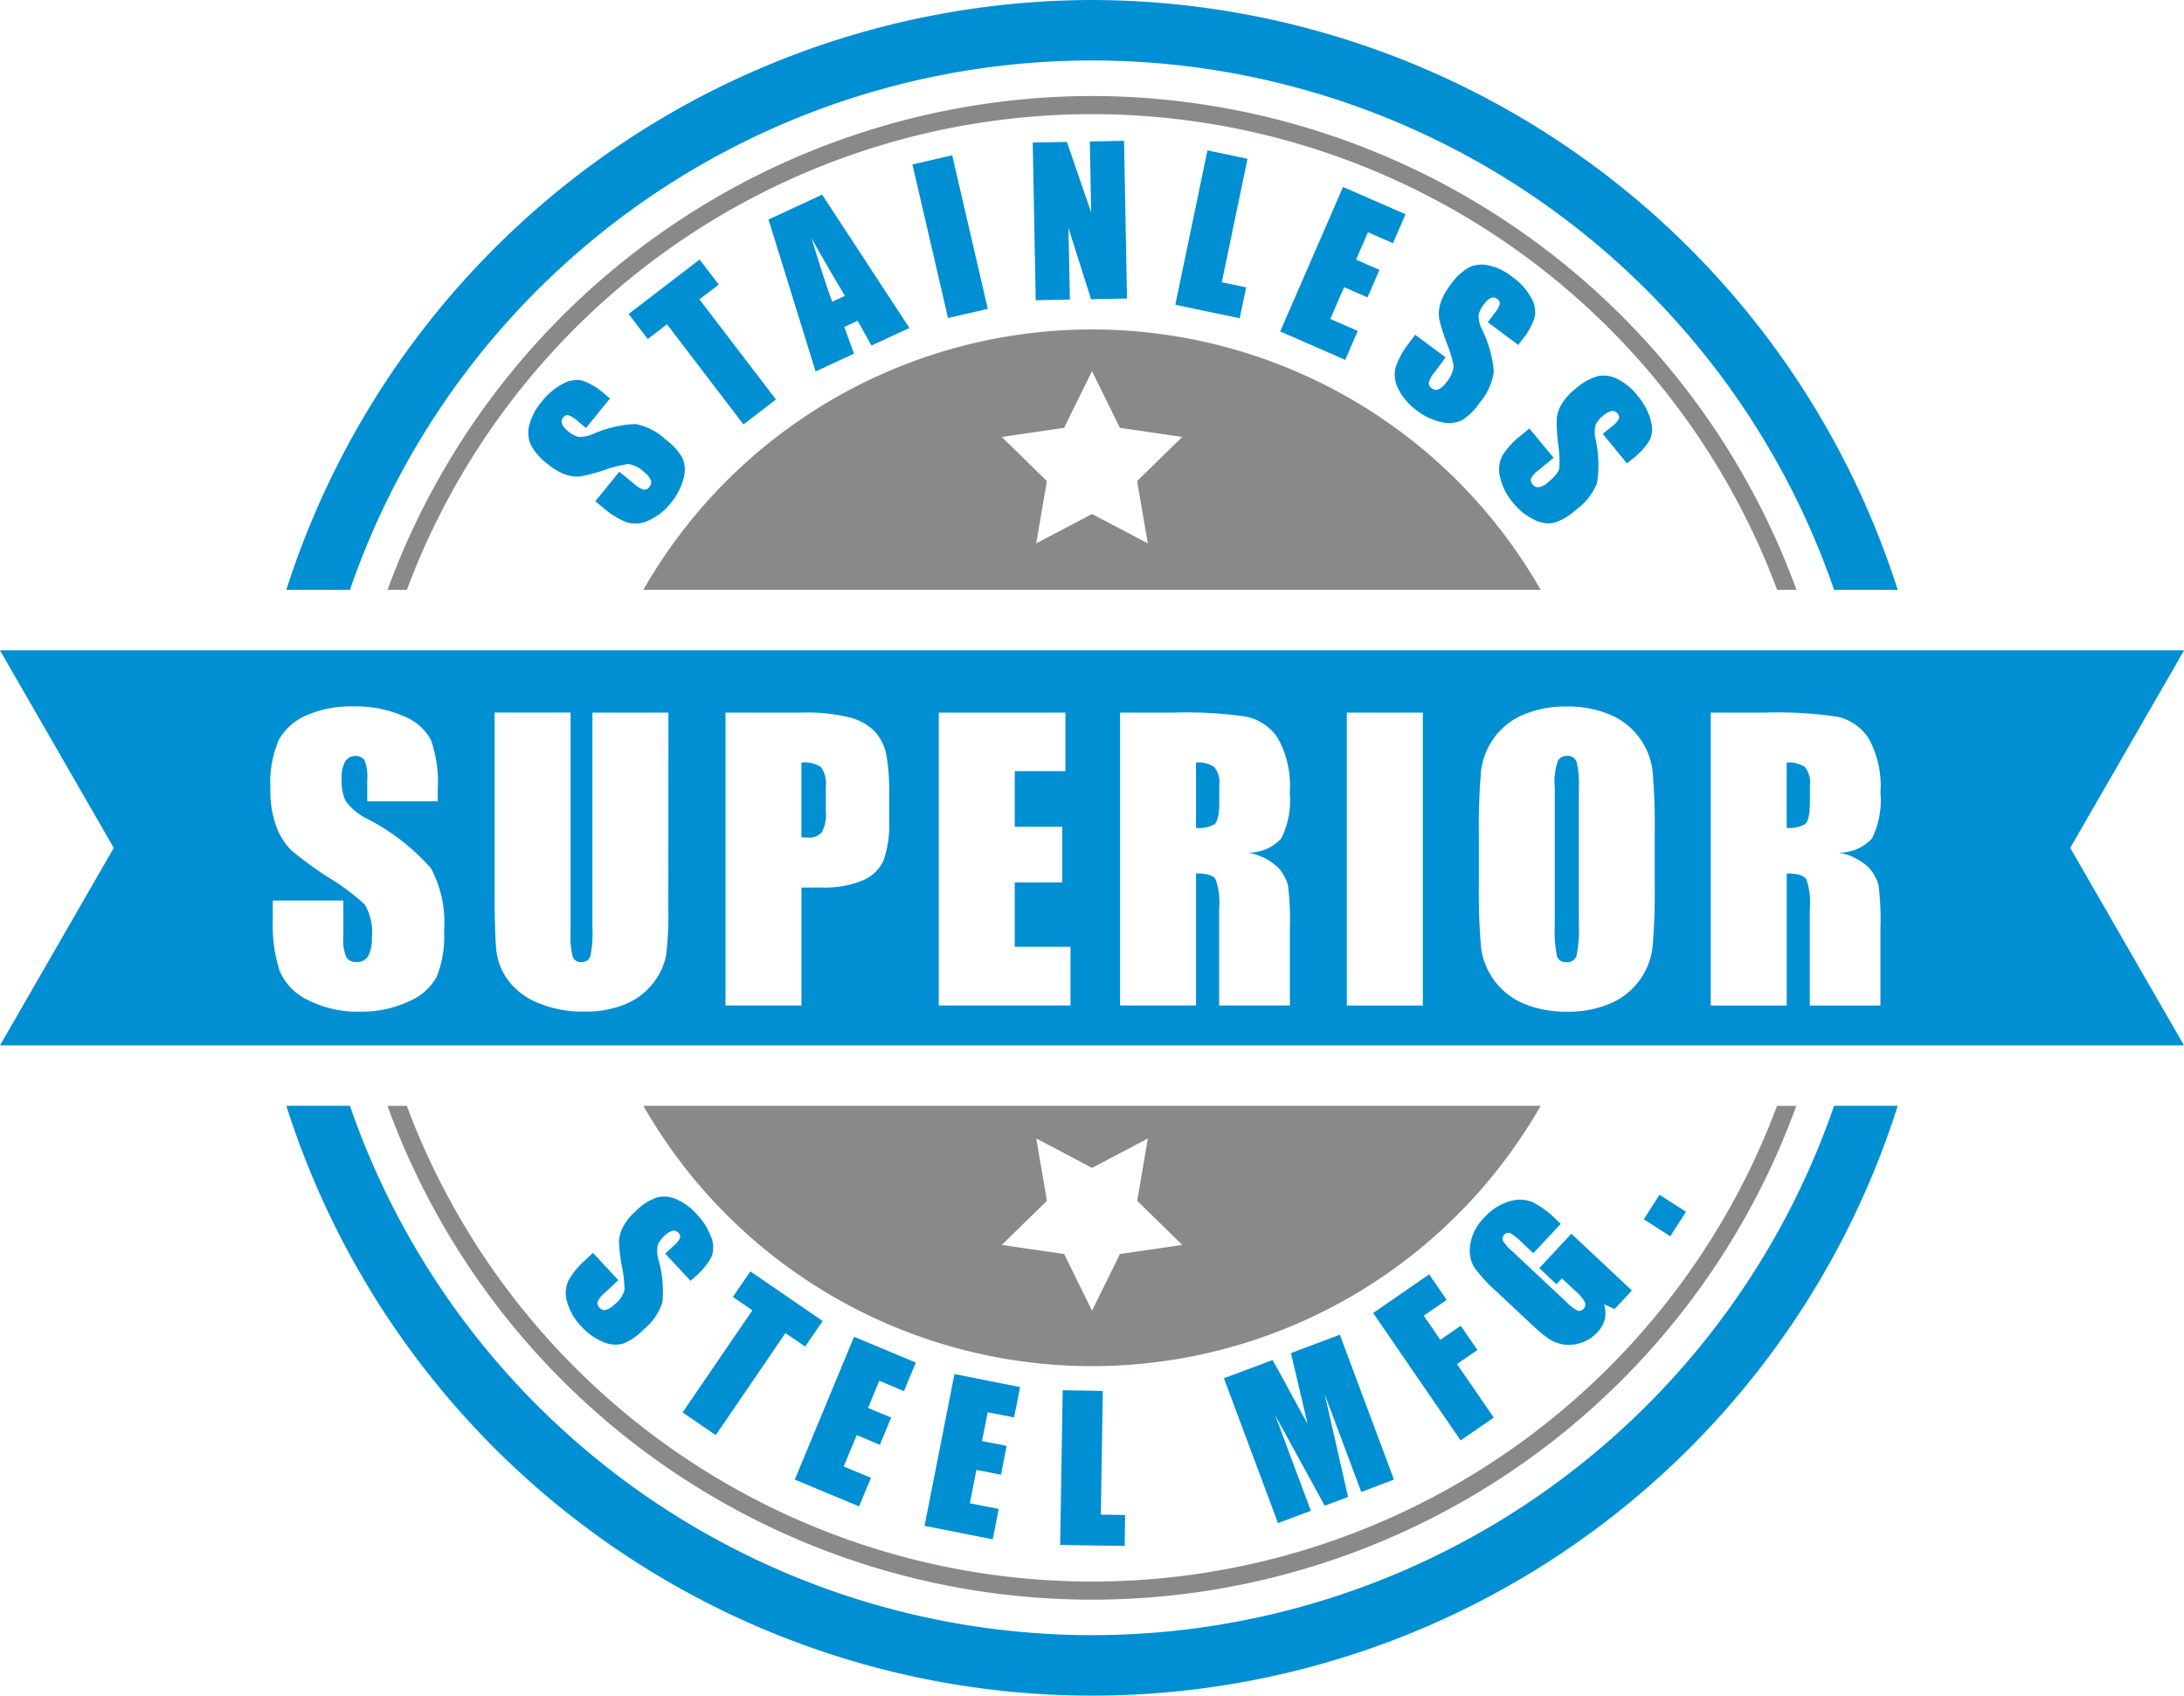 <svg id="Logo" xmlns="http://www.w3.org/2000/svg" xmlns:xlink="http://www.w3.org/1999/xlink" width="112.089" height="87.006" viewBox="0 0 112.089 87.006">
  <defs>
    <clipPath id="clip-path">
      <rect id="Rectangle_3" data-name="Rectangle 3" width="112.089" height="87.006" fill="none"/>
    </clipPath>
  </defs>
  <g id="Group_1" data-name="Group 1" clip-path="url(#clip-path)">
    <path id="Path_1" data-name="Path 1" d="M104.809,0A43.5,43.5,0,0,0,63.458,30.264h3.265a40.281,40.281,0,0,1,76.169,0h3.265A43.5,43.5,0,0,0,104.809,0m38.083,56.742a40.281,40.281,0,0,1-76.169,0H63.458a43.38,43.38,0,0,0,82.7,0Z" transform="translate(-48.762)" fill="#008fd2"/>
    <path id="Path_2" data-name="Path 2" d="M122.045,21.221A38.56,38.56,0,0,0,85.889,46.559h.992a37.532,37.532,0,0,1,70.324,0h.992a38.556,38.556,0,0,0-36.151-25.338M157.2,73.038a37.53,37.53,0,0,1-70.324,0h-.992a38.461,38.461,0,0,0,72.307,0Z" transform="translate(-65.998 -16.295)" fill="#88898b"/>
    <path id="Path_3" data-name="Path 3" d="M142.581,244.462a26.524,26.524,0,0,0,46.051,0Zm24.457,7.605-1.43,2.907-1.432-2.907-3.2-.467,2.316-2.262-.547-3.2,2.865,1.509,2.862-1.509-.547,3.2,2.316,2.262Z" transform="translate(-109.561 -187.72)" fill="#88898b"/>
    <path id="Path_4" data-name="Path 4" d="M165.608,72.837a26.522,26.522,0,0,0-23.026,13.357h46.051a26.522,26.522,0,0,0-23.024-13.357m2.862,10.977-2.862-1.509-2.865,1.509.547-3.2-2.316-2.262,3.2-.468,1.432-2.907,1.43,2.907,3.2.468-2.316,2.262Z" transform="translate(-109.562 -55.931)" fill="#88898b"/>
    <path id="Path_5" data-name="Path 5" d="M42.135,149.759a1.5,1.5,0,0,0-1-.231v3.825c.111,0,.207.007.287.007a.9.9,0,0,0,.747-.264,1.941,1.941,0,0,0,.208-1.1v-1.235a1.455,1.455,0,0,0-.24-1m0,0a1.5,1.5,0,0,0-1-.231v3.825c.111,0,.207.007.287.007a.9.9,0,0,0,.747-.264,1.941,1.941,0,0,0,.208-1.1v-1.235a1.455,1.455,0,0,0-.24-1m0,0a1.5,1.5,0,0,0-1-.231v3.825c.111,0,.207.007.287.007a.9.9,0,0,0,.747-.264,1.941,1.941,0,0,0,.208-1.1v-1.235a1.455,1.455,0,0,0-.24-1m20.181-.01a1.445,1.445,0,0,0-.931-.222v3.341a1.692,1.692,0,0,0,.921-.182c.174-.12.264-.51.264-1.174v-.826a1.256,1.256,0,0,0-.255-.937m0,0a1.445,1.445,0,0,0-.931-.222v3.341a1.692,1.692,0,0,0,.921-.182c.174-.12.264-.51.264-1.174v-.826a1.256,1.256,0,0,0-.255-.937m-20.181.01a1.5,1.5,0,0,0-1-.231v3.825c.111,0,.207.007.287.007a.9.9,0,0,0,.747-.264,1.941,1.941,0,0,0,.208-1.1v-1.235a1.455,1.455,0,0,0-.24-1m0,0a1.5,1.5,0,0,0-1-.231v3.825c.111,0,.207.007.287.007a.9.9,0,0,0,.747-.264,1.941,1.941,0,0,0,.208-1.1v-1.235a1.455,1.455,0,0,0-.24-1m20.181-.01a1.445,1.445,0,0,0-.931-.222v3.341a1.692,1.692,0,0,0,.921-.182c.174-.12.264-.51.264-1.174v-.826a1.256,1.256,0,0,0-.255-.937m18.59-.274a.46.46,0,0,0-.476-.293.537.537,0,0,0-.469.236,3.363,3.363,0,0,0-.163,1.4v7.02a6.906,6.906,0,0,0,.108,1.615.463.463,0,0,0,.495.3.477.477,0,0,0,.509-.352,7.349,7.349,0,0,0,.113-1.681v-6.907a4.621,4.621,0,0,0-.118-1.341m0,0a.46.46,0,0,0-.476-.293.537.537,0,0,0-.469.236,3.363,3.363,0,0,0-.163,1.4v7.02a6.906,6.906,0,0,0,.108,1.615.463.463,0,0,0,.495.3.477.477,0,0,0,.509-.352,7.349,7.349,0,0,0,.113-1.681v-6.907a4.621,4.621,0,0,0-.118-1.341m-18.59.274a1.445,1.445,0,0,0-.931-.222v3.341a1.692,1.692,0,0,0,.921-.182c.174-.12.264-.51.264-1.174v-.826a1.256,1.256,0,0,0-.255-.937m-20.181.01a1.5,1.5,0,0,0-1-.231v3.825c.111,0,.207.007.287.007a.9.9,0,0,0,.747-.264,1.941,1.941,0,0,0,.208-1.1v-1.235a1.455,1.455,0,0,0-.24-1m0,0a1.5,1.5,0,0,0-1-.231v3.825c.111,0,.207.007.287.007a.9.9,0,0,0,.747-.264,1.941,1.941,0,0,0,.208-1.1v-1.235a1.455,1.455,0,0,0-.24-1m20.181-.01a1.445,1.445,0,0,0-.931-.222v3.341a1.692,1.692,0,0,0,.921-.182c.174-.12.264-.51.264-1.174v-.826a1.256,1.256,0,0,0-.255-.937m18.59-.274a.46.46,0,0,0-.476-.293.537.537,0,0,0-.469.236,3.363,3.363,0,0,0-.163,1.4v7.02a6.906,6.906,0,0,0,.108,1.615.463.463,0,0,0,.495.3.477.477,0,0,0,.509-.352,7.349,7.349,0,0,0,.113-1.681v-6.907a4.621,4.621,0,0,0-.118-1.341m11.723.274a1.446,1.446,0,0,0-.931-.222v3.341a1.686,1.686,0,0,0,.921-.182c.177-.12.264-.51.264-1.174v-.826a1.256,1.256,0,0,0-.255-.937m0,0a1.446,1.446,0,0,0-.931-.222v3.341a1.686,1.686,0,0,0,.921-.182c.177-.12.264-.51.264-1.174v-.826a1.256,1.256,0,0,0-.255-.937m-11.723-.274a.46.46,0,0,0-.476-.293.537.537,0,0,0-.469.236,3.363,3.363,0,0,0-.163,1.4v7.02a6.906,6.906,0,0,0,.108,1.615.463.463,0,0,0,.495.3.477.477,0,0,0,.509-.352,7.349,7.349,0,0,0,.113-1.681v-6.907a4.621,4.621,0,0,0-.118-1.341m-18.59.274a1.445,1.445,0,0,0-.931-.222v3.341a1.692,1.692,0,0,0,.921-.182c.174-.12.264-.51.264-1.174v-.826a1.256,1.256,0,0,0-.255-.937m-20.181.01a1.5,1.5,0,0,0-1-.231v3.825c.111,0,.207.007.287.007a.9.9,0,0,0,.747-.264,1.941,1.941,0,0,0,.208-1.1v-1.235a1.455,1.455,0,0,0-.24-1m69.954-6H0L5.838,153.9,0,164.032H112.089L106.251,153.9ZM22.416,160.509a2.93,2.93,0,0,1-1.449,1.275,5.705,5.705,0,0,1-2.5.517,5.586,5.586,0,0,1-2.674-.6,2.91,2.91,0,0,1-1.449-1.514A7.773,7.773,0,0,1,14,157.584V156.6h3.621v1.827a2.38,2.38,0,0,0,.153,1.086.59.59,0,0,0,.542.241.631.631,0,0,0,.577-.3,1.751,1.751,0,0,0,.191-.911,2.828,2.828,0,0,0-.361-1.736A11.535,11.535,0,0,0,16.9,155.44a18.11,18.11,0,0,1-1.927-1.4,3.322,3.322,0,0,1-.782-1.209,5.3,5.3,0,0,1-.311-1.967,5.494,5.494,0,0,1,.44-2.526,2.97,2.97,0,0,1,1.423-1.247,5.654,5.654,0,0,1,2.37-.451,6.164,6.164,0,0,1,2.589.491,2.72,2.72,0,0,1,1.418,1.239,6.6,6.6,0,0,1,.346,2.538v.6H18.847v-1.115a2.189,2.189,0,0,0-.139-.992.51.51,0,0,0-.464-.215.592.592,0,0,0-.532.288,1.684,1.684,0,0,0-.179.874,2.465,2.465,0,0,0,.2,1.133,2.931,2.931,0,0,0,1.1.918,11.162,11.162,0,0,1,3.282,2.543,5.843,5.843,0,0,1,.676,3.2,5.6,5.6,0,0,1-.377,2.368M34.3,157a17.616,17.616,0,0,1-.111,2.4,3.271,3.271,0,0,1-.657,1.421,3.428,3.428,0,0,1-1.442,1.1,5.359,5.359,0,0,1-2.106.378,5.894,5.894,0,0,1-2.37-.446,3.572,3.572,0,0,1-1.538-1.162,3.205,3.205,0,0,1-.6-1.506q-.092-.793-.092-3.339v-8.892h3.9v11.27a4.453,4.453,0,0,0,.106,1.256.417.417,0,0,0,.431.274.451.451,0,0,0,.478-.3,5.683,5.683,0,0,0,.106-1.426V146.956h3.9Zm11.334-4.531a5.475,5.475,0,0,1-.3,2.1,2.027,2.027,0,0,1-1.088,1.011,5.124,5.124,0,0,1-2.071.352H41.134v6.054h-3.9V146.956h3.927a9.187,9.187,0,0,1,2.45.25,2.746,2.746,0,0,1,1.286.723,2.488,2.488,0,0,1,.584,1.148,10.315,10.315,0,0,1,.153,2.085Zm9.306,9.516H48.18V146.956h6.5v3.006h-2.6v2.852h2.436v2.857H52.079v3.305h2.862ZM65.6,154.911a2.314,2.314,0,0,1,.5.888,14.2,14.2,0,0,1,.1,2.222v3.964H62.57v-4.994a3.434,3.434,0,0,0-.191-1.495c-.127-.194-.457-.288-.994-.288v6.777h-3.9V146.956h2.761a21.119,21.119,0,0,1,3.736.213,2.571,2.571,0,0,1,1.595,1.091,4.969,4.969,0,0,1,.615,2.8,4.361,4.361,0,0,1-.436,2.359,2.283,2.283,0,0,1-1.713.725,2.916,2.916,0,0,1,1.555.77m7.426,7.074h-3.9V146.956h3.9Zm11.9-6.229a32.035,32.035,0,0,1-.108,3.206,3.591,3.591,0,0,1-2.179,2.921,5.5,5.5,0,0,1-2.224.418,5.651,5.651,0,0,1-2.163-.394,3.618,3.618,0,0,1-2.238-2.9,32.2,32.2,0,0,1-.111-3.249v-2.571a32.061,32.061,0,0,1,.108-3.209,3.592,3.592,0,0,1,2.179-2.919,5.507,5.507,0,0,1,2.224-.418,5.647,5.647,0,0,1,2.163.394,3.609,3.609,0,0,1,2.238,2.9,32.2,32.2,0,0,1,.111,3.249Zm10.99-.845a2.275,2.275,0,0,1,.495.888,13.768,13.768,0,0,1,.1,2.222v3.964H92.884v-4.994A3.485,3.485,0,0,0,92.7,155.5c-.127-.194-.459-.288-1-.288v6.777H87.8V146.956h2.759a21.15,21.15,0,0,1,3.739.213,2.567,2.567,0,0,1,1.593,1.091,4.948,4.948,0,0,1,.617,2.8,4.383,4.383,0,0,1-.436,2.359,2.289,2.289,0,0,1-1.715.725,2.934,2.934,0,0,1,1.557.77M91.7,149.527v3.341a1.686,1.686,0,0,0,.921-.182c.177-.12.264-.51.264-1.174v-.826a1.256,1.256,0,0,0-.255-.937,1.446,1.446,0,0,0-.931-.222m-11.268-.345a.537.537,0,0,0-.469.236,3.363,3.363,0,0,0-.163,1.4v7.02a6.906,6.906,0,0,0,.108,1.615.463.463,0,0,0,.495.3.477.477,0,0,0,.509-.352,7.349,7.349,0,0,0,.113-1.681v-6.907a4.621,4.621,0,0,0-.118-1.341.46.46,0,0,0-.476-.293m-19.045.345v3.341a1.692,1.692,0,0,0,.921-.182c.174-.12.264-.51.264-1.174v-.826a1.256,1.256,0,0,0-.255-.937,1.445,1.445,0,0,0-.931-.222m-20.251,0v3.825c.111,0,.207.007.287.007a.9.9,0,0,0,.747-.264,1.941,1.941,0,0,0,.208-1.1v-1.235a1.455,1.455,0,0,0-.24-1,1.5,1.5,0,0,0-1-.231m1,.231a1.5,1.5,0,0,0-1-.231v3.825c.111,0,.207.007.287.007a.9.9,0,0,0,.747-.264,1.941,1.941,0,0,0,.208-1.1v-1.235a1.455,1.455,0,0,0-.24-1m20.181-.01a1.445,1.445,0,0,0-.931-.222v3.341a1.692,1.692,0,0,0,.921-.182c.174-.12.264-.51.264-1.174v-.826a1.256,1.256,0,0,0-.255-.937m18.59-.274a.46.46,0,0,0-.476-.293.537.537,0,0,0-.469.236,3.363,3.363,0,0,0-.163,1.4v7.02a6.906,6.906,0,0,0,.108,1.615.463.463,0,0,0,.495.3.477.477,0,0,0,.509-.352,7.349,7.349,0,0,0,.113-1.681v-6.907a4.621,4.621,0,0,0-.118-1.341m11.723.274a1.446,1.446,0,0,0-.931-.222v3.341a1.686,1.686,0,0,0,.921-.182c.177-.12.264-.51.264-1.174v-.826a1.256,1.256,0,0,0-.255-.937m0,0a1.446,1.446,0,0,0-.931-.222v3.341a1.686,1.686,0,0,0,.921-.182c.177-.12.264-.51.264-1.174v-.826a1.256,1.256,0,0,0-.255-.937m-11.723-.274a.46.46,0,0,0-.476-.293.537.537,0,0,0-.469.236,3.363,3.363,0,0,0-.163,1.4v7.02a6.906,6.906,0,0,0,.108,1.615.463.463,0,0,0,.495.3.477.477,0,0,0,.509-.352,7.349,7.349,0,0,0,.113-1.681v-6.907a4.621,4.621,0,0,0-.118-1.341m-18.59.274a1.445,1.445,0,0,0-.931-.222v3.341a1.692,1.692,0,0,0,.921-.182c.174-.12.264-.51.264-1.174v-.826a1.256,1.256,0,0,0-.255-.937m-20.181.01a1.5,1.5,0,0,0-1-.231v3.825c.111,0,.207.007.287.007a.9.9,0,0,0,.747-.264,1.941,1.941,0,0,0,.208-1.1v-1.235a1.455,1.455,0,0,0-.24-1m0,0a1.5,1.5,0,0,0-1-.231v3.825c.111,0,.207.007.287.007a.9.9,0,0,0,.747-.264,1.941,1.941,0,0,0,.208-1.1v-1.235a1.455,1.455,0,0,0-.24-1m20.181-.01a1.445,1.445,0,0,0-.931-.222v3.341a1.692,1.692,0,0,0,.921-.182c.174-.12.264-.51.264-1.174v-.826a1.256,1.256,0,0,0-.255-.937m0,0a1.445,1.445,0,0,0-.931-.222v3.341a1.692,1.692,0,0,0,.921-.182c.174-.12.264-.51.264-1.174v-.826a1.256,1.256,0,0,0-.255-.937m-20.181.01a1.5,1.5,0,0,0-1-.231v3.825c.111,0,.207.007.287.007a.9.9,0,0,0,.747-.264,1.941,1.941,0,0,0,.208-1.1v-1.235a1.455,1.455,0,0,0-.24-1m0,0a1.5,1.5,0,0,0-1-.231v3.825c.111,0,.207.007.287.007a.9.9,0,0,0,.747-.264,1.941,1.941,0,0,0,.208-1.1v-1.235a1.455,1.455,0,0,0-.24-1m0,0a1.5,1.5,0,0,0-1-.231v3.825c.111,0,.207.007.287.007a.9.9,0,0,0,.747-.264,1.941,1.941,0,0,0,.208-1.1v-1.235a1.455,1.455,0,0,0-.24-1" transform="translate(0 -110.392)" fill="#008fd2"/>
    <path id="Path_6" data-name="Path 6" d="M125,88.018a3.023,3.023,0,0,0-.86-.961,3.135,3.135,0,0,0-1.562-.808,5.981,5.981,0,0,0-2.174.508,1.569,1.569,0,0,1-.759.149,1.31,1.31,0,0,1-.539-.3.912.912,0,0,1-.3-.373.322.322,0,0,1,.061-.321.276.276,0,0,1,.247-.12,1.2,1.2,0,0,1,.462.279l.462.38,1.232-1.516-.247-.2a3.476,3.476,0,0,0-1.176-.718,1.448,1.448,0,0,0-1,.17,3.332,3.332,0,0,0-1.086.916,3.075,3.075,0,0,0-.619,1.145,1.606,1.606,0,0,0,.038,1.02,2.946,2.946,0,0,0,.9,1.041,2.9,2.9,0,0,0,.923.541,1.777,1.777,0,0,0,.771.083,9.748,9.748,0,0,0,1.237-.331,6.037,6.037,0,0,1,1.19-.3,1.492,1.492,0,0,1,.846.439.933.933,0,0,1,.316.387.347.347,0,0,1-.071.347.318.318,0,0,1-.285.144,1.292,1.292,0,0,1-.5-.3l-.761-.623-1.232,1.516.41.335a4.165,4.165,0,0,0,1.2.744,1.551,1.551,0,0,0,1.121-.092,3,3,0,0,0,1.157-.916,3.129,3.129,0,0,0,.636-1.221A1.6,1.6,0,0,0,125,88.018" transform="translate(-89.962 -64.491)" fill="#008fd2"/>
    <path id="Path_7" data-name="Path 7" d="M142.941,59.419l.99-.76-.982-1.285-3.642,2.793.982,1.287.987-.756,3.925,5.138,1.666-1.28Z" transform="translate(-107.044 -44.057)" fill="#008fd2"/>
    <path id="Path_8" data-name="Path 8" d="M173.064,43.031l-2.752,1.277,2.417,7.795,1.969-.914-.495-1.372.683-.317.711,1.273,1.946-.9Zm.516,5.495q-.378-1.009-1.058-3.254.993,1.771,1.713,2.949Z" transform="translate(-130.87 -33.043)" fill="#008fd2"/>
    <rect id="Rectangle_1" data-name="Rectangle 1" width="2.095" height="8.089" transform="translate(46.829 8.439) rotate(-13.04)" fill="#008fd2"/>
    <path id="Path_9" data-name="Path 9" d="M233.706,39.22l-.153-8.092-1.755.036.068,3.641-1.244-3.62-1.755.033.153,8.092,1.755-.036L230.7,35.6l1.161,3.658Z" transform="translate(-175.864 -23.903)" fill="#008fd2"/>
    <path id="Path_10" data-name="Path 10" d="M264.169,33.675l-2.057-.43-1.649,7.922,3.305.692.33-1.587-1.249-.26Z" transform="translate(-200.143 -25.528)" fill="#008fd2"/>
    <path id="Path_11" data-name="Path 11" d="M289.489,44.21l.645-1.485-3.209-1.4L283.7,48.738l3.336,1.459.645-1.485-1.411-.616.709-1.632,1.2.527.615-1.412-1.2-.524.61-1.407Z" transform="translate(-217.997 -31.731)" fill="#008fd2"/>
    <path id="Path_12" data-name="Path 12" d="M316.055,60.16a3.318,3.318,0,0,0-.961-1.044,3.015,3.015,0,0,0-1.168-.569,1.589,1.589,0,0,0-1.016.083,2.931,2.931,0,0,0-1,.949,2.889,2.889,0,0,0-.5.949,1.777,1.777,0,0,0-.047.775,9.435,9.435,0,0,0,.384,1.225A6.217,6.217,0,0,1,312.1,63.7a1.529,1.529,0,0,1-.4.867.937.937,0,0,1-.372.333.339.339,0,0,1-.349-.054.317.317,0,0,1-.158-.279,1.287,1.287,0,0,1,.283-.517l.584-.791L310.125,62.1l-.316.425a4.234,4.234,0,0,0-.688,1.239,1.569,1.569,0,0,0,.144,1.119A3.007,3.007,0,0,0,310.229,66a3.076,3.076,0,0,0,1.246.583,1.582,1.582,0,0,0,1.034-.088,3.007,3.007,0,0,0,.921-.9,3.126,3.126,0,0,0,.732-1.6,5.959,5.959,0,0,0-.6-2.153,1.6,1.6,0,0,1-.181-.753,1.348,1.348,0,0,1,.276-.555.911.911,0,0,1,.358-.319.316.316,0,0,1,.323.047.274.274,0,0,1,.132.241,1.191,1.191,0,0,1-.259.474l-.356.482,1.564,1.164.191-.257a3.518,3.518,0,0,0,.662-1.209,1.461,1.461,0,0,0-.214-.992" transform="translate(-237.495 -44.923)" fill="#008fd2"/>
    <path id="Path_13" data-name="Path 13" d="M340.023,85.288a3.354,3.354,0,0,0-.681-1.247,3.046,3.046,0,0,0-1-.834,1.579,1.579,0,0,0-1-.165,2.927,2.927,0,0,0-1.2.68,2.839,2.839,0,0,0-.709.8,1.733,1.733,0,0,0-.233.739,9.7,9.7,0,0,0,.078,1.282,6.347,6.347,0,0,1,.059,1.226c-.031.194-.231.441-.6.746a.937.937,0,0,1-.441.231.34.34,0,0,1-.325-.137.323.323,0,0,1-.087-.309,1.326,1.326,0,0,1,.4-.435l.759-.626L333.8,85.734l-.41.337a4.2,4.2,0,0,0-.964,1.034,1.561,1.561,0,0,0-.132,1.122,3.018,3.018,0,0,0,.667,1.318,3.068,3.068,0,0,0,1.07.864,1.566,1.566,0,0,0,1.025.168,3,3,0,0,0,1.112-.652,3.137,3.137,0,0,0,1.1-1.379,6.02,6.02,0,0,0-.066-2.236,1.577,1.577,0,0,1,0-.772,1.3,1.3,0,0,1,.4-.472.885.885,0,0,1,.424-.224.319.319,0,0,1,.3.123.276.276,0,0,1,.068.267,1.155,1.155,0,0,1-.363.4l-.464.383,1.239,1.509.247-.2a3.525,3.525,0,0,0,.933-1.013,1.453,1.453,0,0,0,.031-1.015" transform="translate(-255.307 -63.749)" fill="#008fd2"/>
    <path id="Path_14" data-name="Path 14" d="M132.83,266.585a3.284,3.284,0,0,0-.745-1.178,2.961,2.961,0,0,0-1.027-.756,1.55,1.55,0,0,0-.992-.1,2.878,2.878,0,0,0-1.133.739,2.761,2.761,0,0,0-.645.829,1.7,1.7,0,0,0-.184.737,9.217,9.217,0,0,0,.153,1.251,6.27,6.27,0,0,1,.132,1.2,1.491,1.491,0,0,1-.539.765.945.945,0,0,1-.419.255.337.337,0,0,1-.327-.116.311.311,0,0,1-.1-.3,1.261,1.261,0,0,1,.363-.451l.707-.659-1.305-1.4-.379.354a4.092,4.092,0,0,0-.881,1.072,1.536,1.536,0,0,0-.061,1.107,2.967,2.967,0,0,0,.733,1.249,3.053,3.053,0,0,0,1.1.782,1.544,1.544,0,0,0,1.015.1,2.949,2.949,0,0,0,1.046-.706,3.081,3.081,0,0,0,.992-1.417,5.939,5.939,0,0,0-.2-2.184,1.552,1.552,0,0,1-.042-.758,1.289,1.289,0,0,1,.363-.486.863.863,0,0,1,.4-.243.307.307,0,0,1,.3.1.269.269,0,0,1,.085.255,1.156,1.156,0,0,1-.332.413l-.431.4,1.305,1.4.229-.212a3.466,3.466,0,0,0,.853-1.048,1.447,1.447,0,0,0-.031-1" transform="translate(-96.337 -203.113)" fill="#008fd2"/>
    <path id="Path_15" data-name="Path 15" d="M154.78,281.063l-.9,1.31,1,.689-3.579,5.237,1.7,1.166,3.578-5.237,1.011.692.9-1.31Z" transform="translate(-116.268 -215.825)" fill="#008fd2"/>
    <path id="Path_16" data-name="Path 16" d="M181.736,298.307l.608-1.466-3.171-1.322-3.041,7.329,3.3,1.374.61-1.466-1.4-.583.669-1.61,1.187.5.58-1.4-1.187-.493.577-1.391Z" transform="translate(-135.341 -226.926)" fill="#008fd2"/>
    <path id="Path_17" data-name="Path 17" d="M209.5,306l.309-1.558-3.369-.666-1.534,7.787,3.5.692.306-1.558-1.482-.293.337-1.712,1.26.248.292-1.48-1.263-.25.292-1.476Z" transform="translate(-157.455 -233.268)" fill="#008fd2"/>
    <path id="Path_18" data-name="Path 18" d="M237.045,313.722l.1-6.347-2.059-.036-.13,7.938,3.31.052.026-1.587Z" transform="translate(-180.546 -236.003)" fill="#008fd2"/>
    <path id="Path_19" data-name="Path 19" d="M279.963,302.494l-2.778-7.433-2.509.942.855,3.639-.98-1.79q-.459-.864-.82-1.492l-2.495.935,2.775,7.433,1.687-.633-1.83-4.9,2.54,4.638,1.2-.449-1.2-5.27,1.877,5.018Z" transform="translate(-208.421 -226.574)" fill="#008fd2"/>
    <path id="Path_20" data-name="Path 20" d="M308.618,286.319l1.048-.723-.855-1.244-1.046.723-.853-1.24,1.178-.81-.9-1.31-2.874,1.983,4.49,6.538,1.7-1.171Z" transform="translate(-233.842 -216.325)" fill="#008fd2"/>
    <path id="Path_21" data-name="Path 21" d="M334.048,269.858l-3.105-2.911-1.647,1.766.879.824.283-.3.685.642a2.146,2.146,0,0,1,.488.569.3.3,0,0,1-.068.354.271.271,0,0,1-.311.085,2.259,2.259,0,0,1-.558-.432l-2.775-2.6a2.315,2.315,0,0,1-.5-.567.309.309,0,0,1,.386-.375,3.546,3.546,0,0,1,.662.541l.523.491,1.409-1.507-.25-.234a4.7,4.7,0,0,0-1.209-.885,1.763,1.763,0,0,0-1.176-.035,2.791,2.791,0,0,0-1.3.845,2.452,2.452,0,0,0-.711,1.388,1.7,1.7,0,0,0,.207,1.159,7.816,7.816,0,0,0,1.121,1.218l1.717,1.61a9.459,9.459,0,0,0,.935.8,1.969,1.969,0,0,0,.77.319,1.879,1.879,0,0,0,.924-.076,1.95,1.95,0,0,0,.848-.541,1.5,1.5,0,0,0,.384-.678,1.449,1.449,0,0,0-.04-.765l.544.248Z" transform="translate(-250.296 -203.641)" fill="#008fd2"/>
    <rect id="Rectangle_2" data-name="Rectangle 2" width="1.494" height="1.614" transform="matrix(0.54, -0.842, 0.842, 0.54, 84.364, 62.565)" fill="#008fd2"/>
  </g>
</svg>
